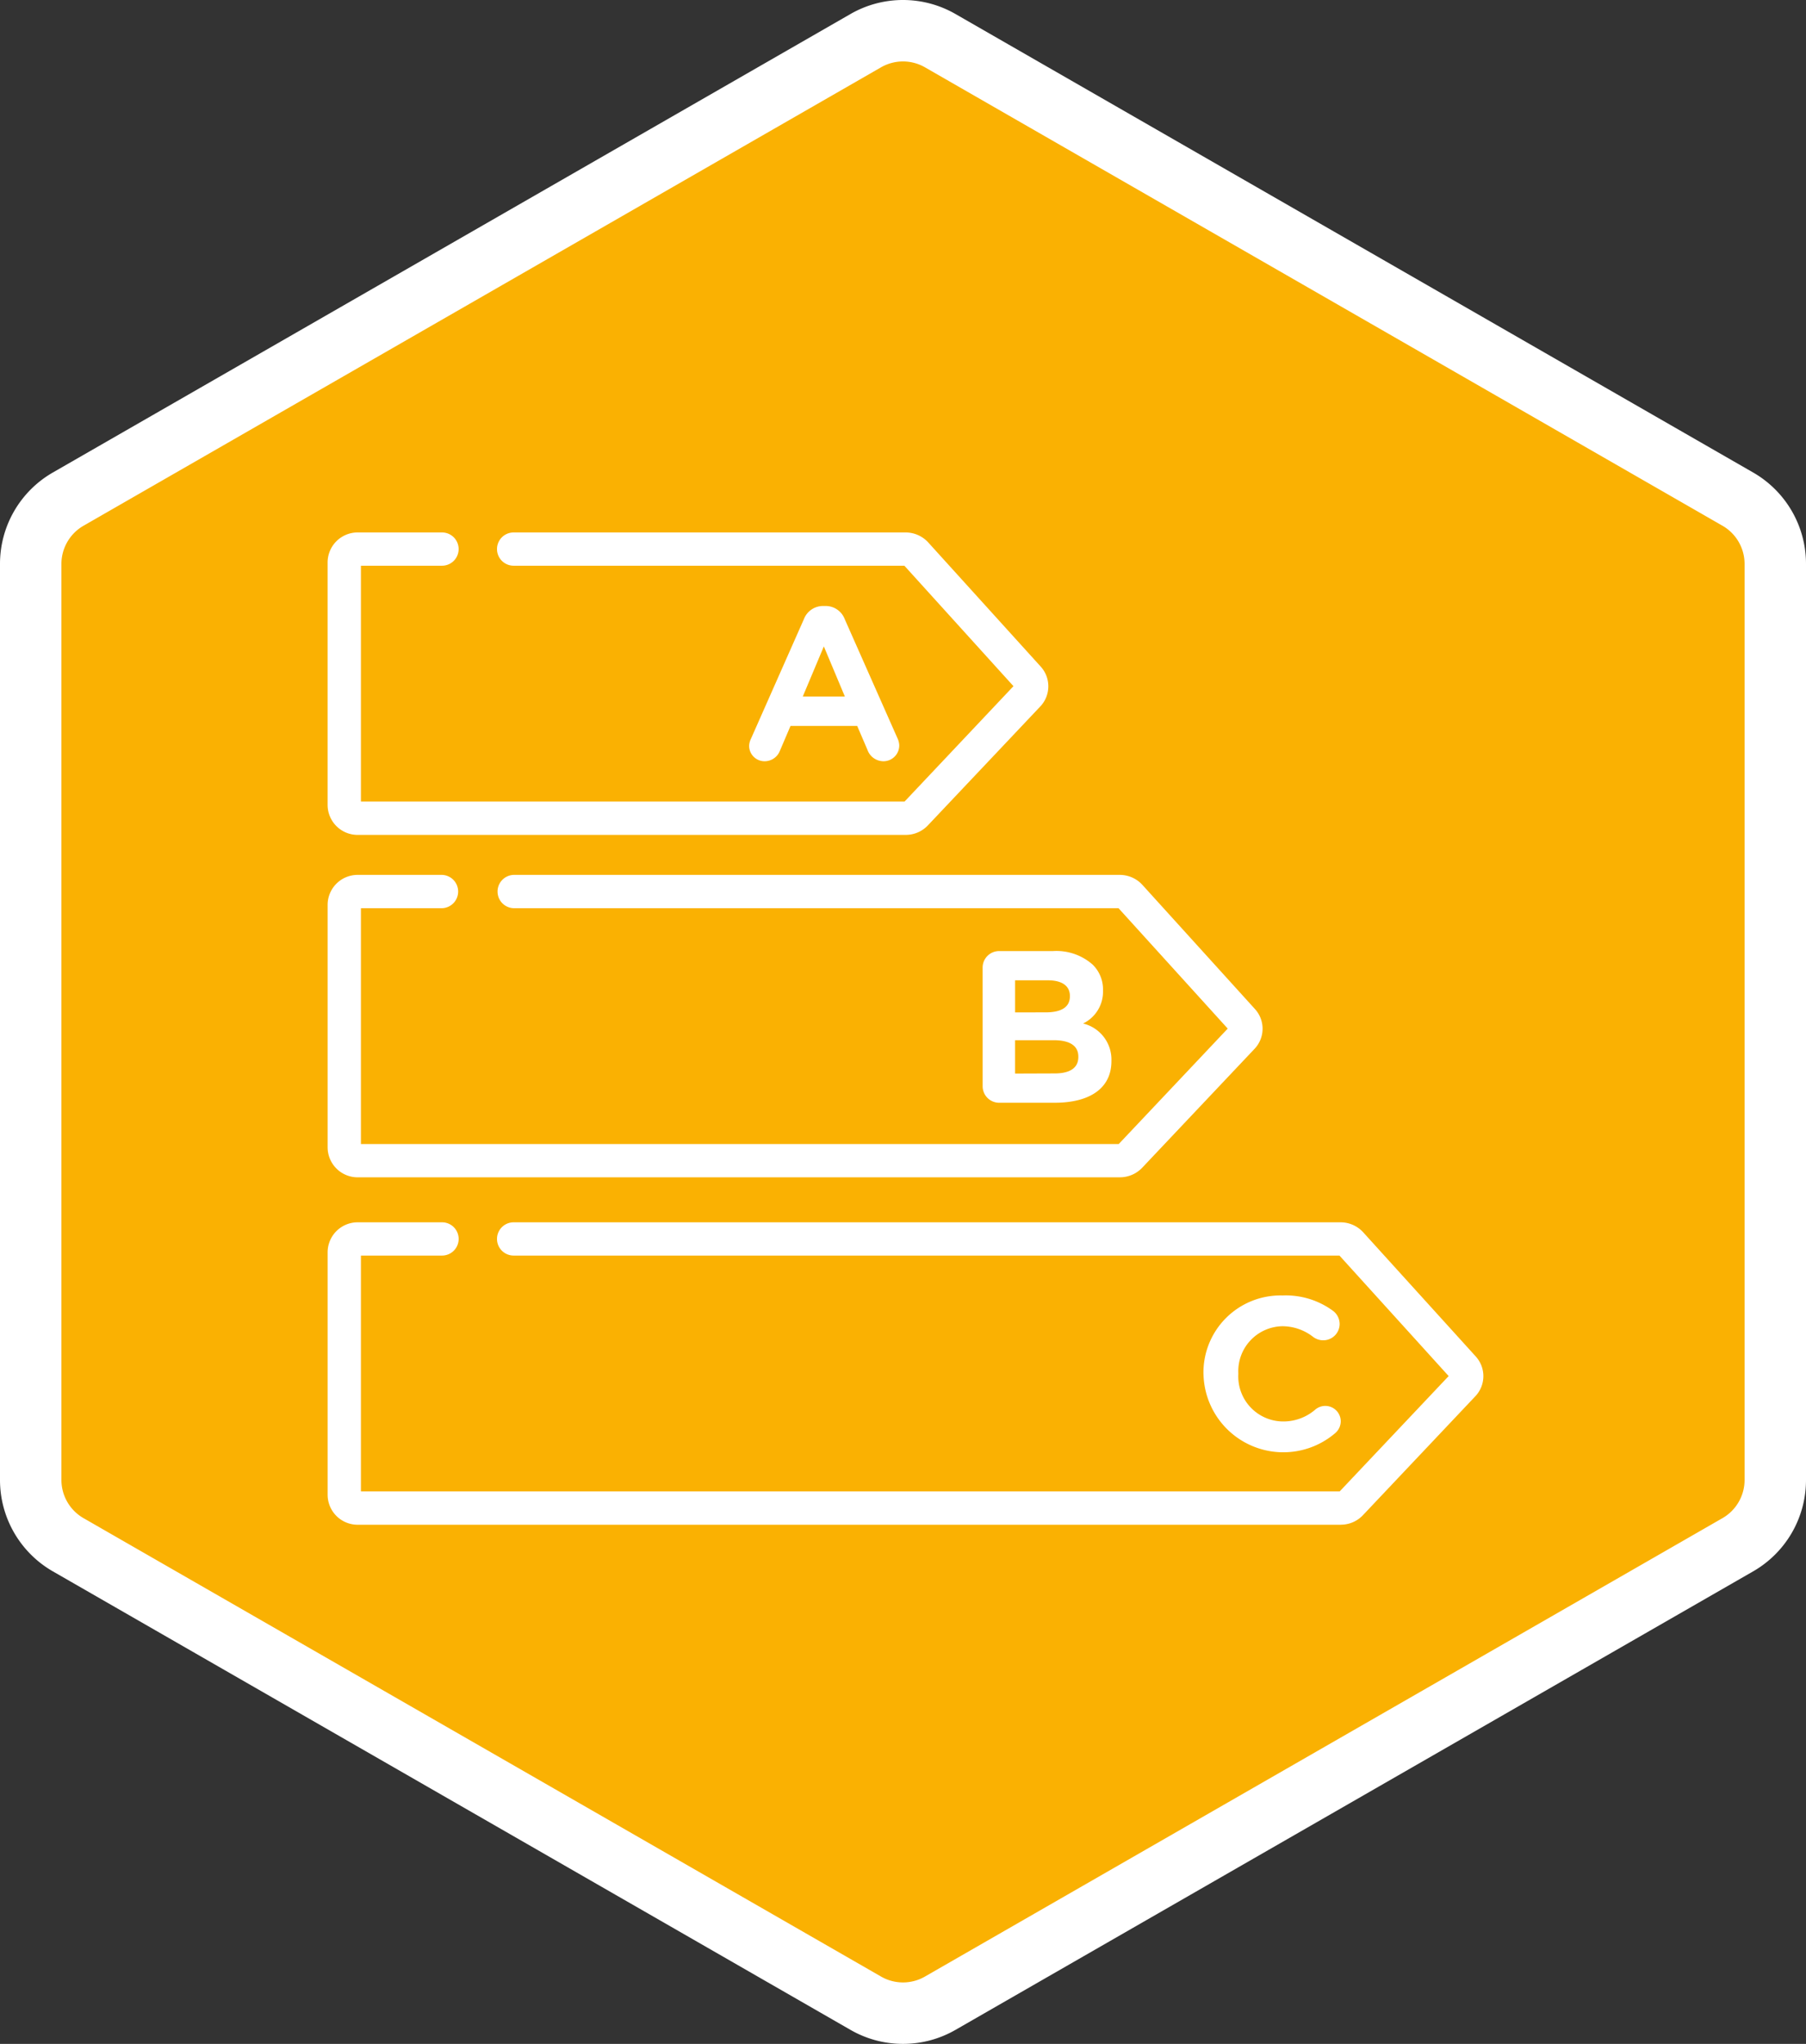 <svg xmlns="http://www.w3.org/2000/svg" width="88.202" height="99.804"><rect width="100%" height="100%" fill="#333333" stroke="none"/><g data-name="Grupo 1019"><g data-name="Trazado 1376" fill="#fab102"><path d="M1.5 72.27V27.533c0-1.3.7-2.511 1.828-3.16L42.285 1.985a3.657 3.657 0 013.632 0l38.956 22.388a3.654 3.654 0 011.829 3.16V72.27c0 1.301-.7 2.512-1.829 3.16L45.917 97.82a3.657 3.657 0 01-3.632 0L3.328 75.43A3.654 3.654 0 011.5 72.27z"/><path d="M85.202 27.533a2.15 2.15 0 00-1.076-1.859L45.17 3.285a2.152 2.152 0 00-2.138 0L4.076 25.674A2.15 2.15 0 003 27.534V72.27a2.15 2.15 0 001.076 1.86l38.956 22.388c.66.38 1.478.38 2.138 0L84.126 74.13a2.15 2.15 0 001.076-1.86V27.533m3 0V72.27a5.145 5.145 0 01-2.581 4.46L46.664 99.12a5.145 5.145 0 01-5.127 0L2.581 76.73A5.145 5.145 0 010 72.27V27.533c0-1.841.984-3.542 2.581-4.46L41.537.684a5.145 5.145 0 015.127 0l38.957 22.389a5.145 5.145 0 012.581 4.46z" fill="#fff"/></g><g data-name="Grupo 595" fill="#fff"><path data-name="Trazado 1720" d="M65.485 74.454H17.477a1.466 1.466 0 01-1.476-1.452V61.139a1.466 1.466 0 011.476-1.453h4.111a.812.812 0 110 1.624h-3.961v11.517h47.8l5.323-5.633-5.333-5.884H25.085a.812.812 0 110-1.624h40.39a1.5 1.5 0 011.1.486l5.492 6.058a1.427 1.427 0 01-.019 1.955l-5.482 5.8a1.485 1.485 0 01-1.085.467m-.009-13.144z"/><path data-name="Trazado 1721" d="M54.694 57.489H17.477a1.466 1.466 0 01-1.476-1.453V44.174a1.465 1.465 0 011.476-1.453h4.113a.814.814 0 010 1.627h-3.963v11.516h37.01l5.323-5.637-5.333-5.879H25.085a.814.814 0 010-1.627h29.6a1.5 1.5 0 011.108.488l5.492 6.058a1.426 1.426 0 01-.021 1.954l-5.481 5.8a1.5 1.5 0 01-1.085.467m-.013-13.141z"/><path data-name="Trazado 1722" d="M44.227 40.769h-26.75A1.467 1.467 0 0116 39.314V27.453A1.466 1.466 0 0117.477 26h4.11a.812.812 0 110 1.624h-3.96v11.517h26.55l5.319-5.635-5.328-5.882H25.085a.812.812 0 110-1.624h19.142a1.5 1.5 0 011.107.488l5.488 6.057a1.431 1.431 0 01-.019 1.955l-5.483 5.8a1.485 1.485 0 01-1.086.468m-.008-13.145z"/><path data-name="Trazado 1723" d="M36.681 36.062l2.58-5.829a1 1 0 01.949-.642h.1a.994.994 0 01.945.642l2.582 5.829a.865.865 0 01.081.328.772.772 0 01-.772.782.833.833 0 01-.782-.56l-.5-1.164h-3.257l-.519 1.216a.8.8 0 01-.75.508.752.752 0 01-.751-.762.868.868 0 01.094-.347m4.58-2.053l-1.026-2.445-1.028 2.445z"/><path data-name="Trazado 1724" d="M47.99 47.257a.806.806 0 01.811-.816h2.621a2.678 2.678 0 011.938.658 1.693 1.693 0 01.509 1.258v.021a1.722 1.722 0 01-.973 1.6 1.811 1.811 0 011.384 1.818v.02c0 1.355-1.1 2.032-2.768 2.032h-2.71a.806.806 0 01-.811-.812zm3.084 2.177c.721 0 1.178-.232 1.178-.782v-.02c0-.488-.382-.762-1.069-.762h-1.607v1.565zm.437 2.982c.719 0 1.153-.254 1.153-.8v-.022c0-.5-.373-.8-1.206-.8h-1.883v1.629z"/><path data-name="Trazado 1725" d="M58.775 67.107v-.021a3.762 3.762 0 013.858-3.828 3.9 3.9 0 012.472.753.81.81 0 01.321.647.8.8 0 01-.8.789.819.819 0 01-.488-.16 2.453 2.453 0 00-1.51-.527 2.195 2.195 0 00-2.15 2.305v.021a2.2 2.2 0 002.15 2.324 2.381 2.381 0 001.608-.579.755.755 0 011.244.571.767.767 0 01-.276.583 3.9 3.9 0 01-6.427-2.877"/></g></g></svg>